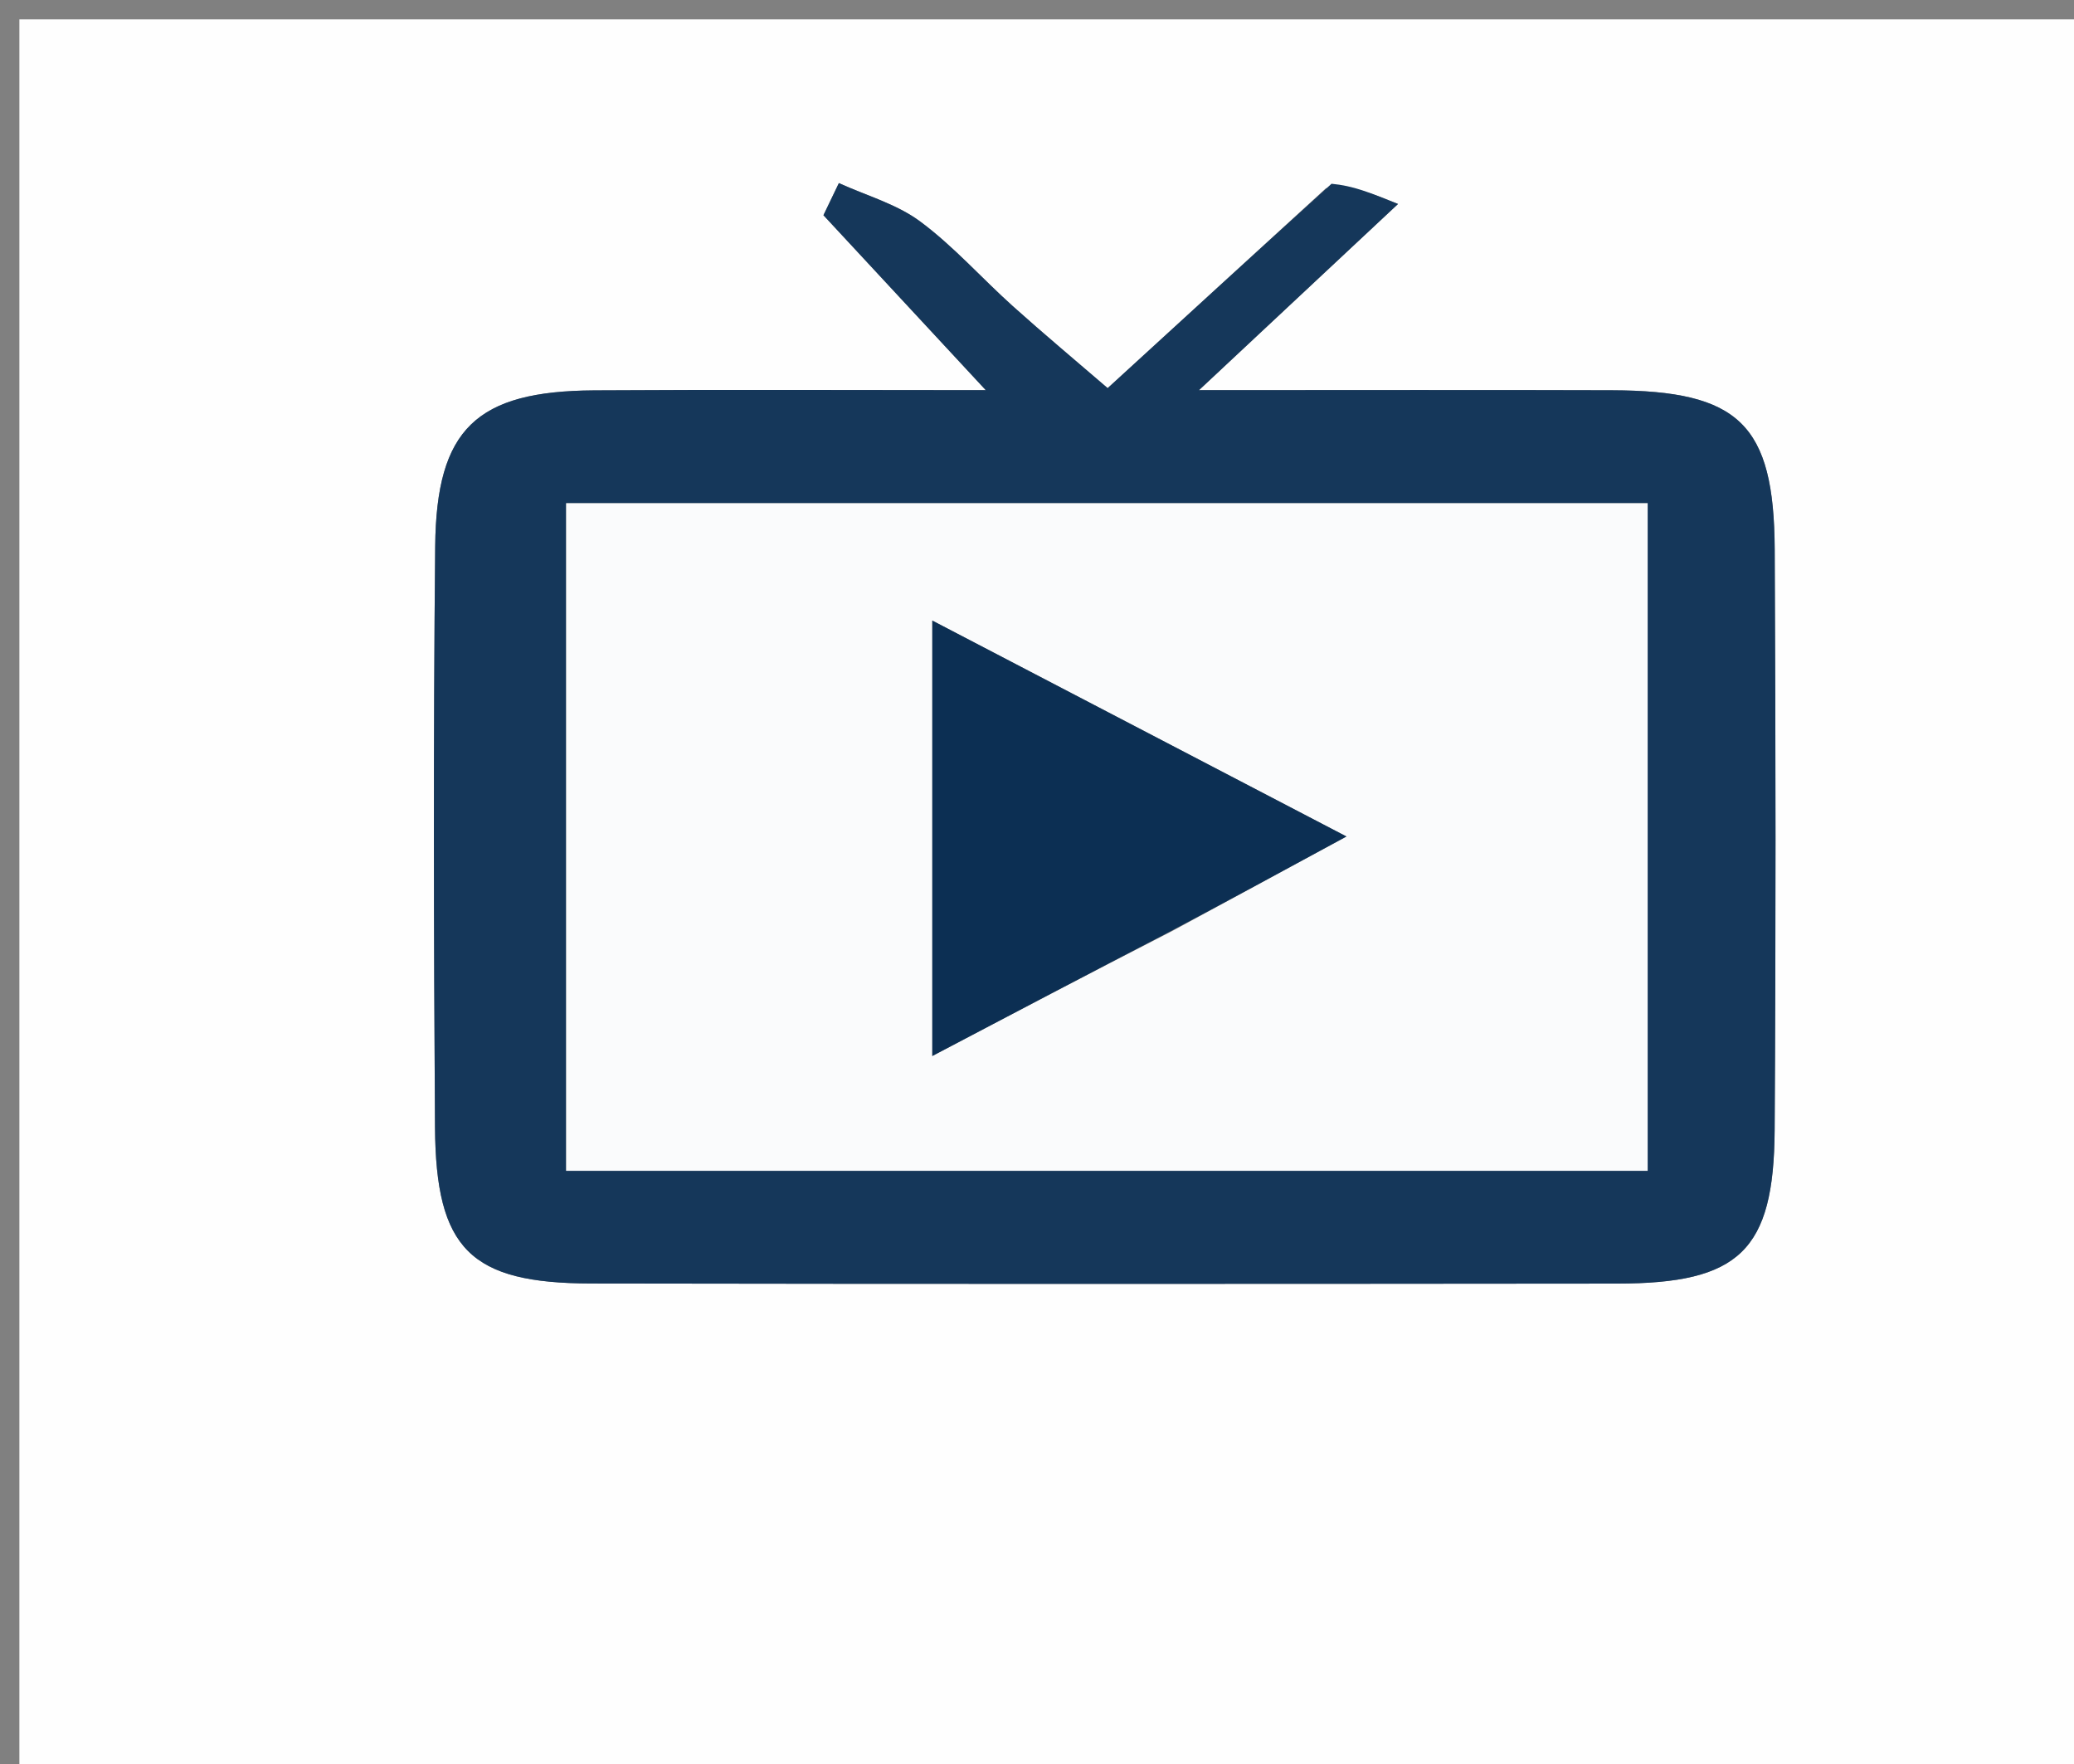 <svg version="1.1" id="Layer_1" xmlns="http://www.w3.org/2000/svg" xmlns:xlink="http://www.w3.org/1999/xlink" x="0px" y="0px"
	 width="100%" viewBox="0 0 107 91" enable-background="new 0 0 107 91" xml:space="preserve">
<rect x="0" y="0" width="107" height="91" fill="#808080" stroke="none"/>
<path fill="#FEFEFE" opacity="1" stroke="none" 
	d="
M71,92 
	C47.333,92 24.167,92 1,92 
	C1,61.667 1,31.333 1,1 
	C36.667,1 72.333,1 108,1 
	C108,31.333 108,61.667 108,92 
	C95.833,92 83.667,92 71,92 
M68.408,9.71 
	C64.741,13.067 61.074,16.425 57.145,20.021 
	C55.484,18.59 53.843,17.221 52.254,15.794 
	C50.645,14.35 49.196,12.701 47.469,11.422 
	C46.252,10.52 44.688,10.087 43.279,9.444 
	C43.013,9.996 42.748,10.549 42.482,11.101 
	C45.216,14.046 47.949,16.992 50.858,20.126 
	C44.181,20.126 37.418,20.094 30.655,20.136 
	C24.581,20.174 22.512,22.117 22.452,28.173 
	C22.354,38.161 22.377,48.15 22.442,58.138 
	C22.484,64.438 24.262,66.196 30.493,66.207 
	C48.139,66.237 65.786,66.228 83.432,66.212 
	C89.739,66.206 91.517,64.52 91.556,58.3 
	C91.619,48.312 91.612,38.323 91.559,28.335 
	C91.525,21.875 89.72,20.153 83.165,20.131 
	C76.443,20.109 69.72,20.126 61.856,20.126 
	C65.77,16.466 68.741,13.688 72.126,10.522 
	C70.633,9.917 69.807,9.583 68.408,9.71 
z"/>
<path fill="#15375A" opacity="1" stroke="none" 
	d="
M68.695,9.479 
	C69.807,9.583 70.633,9.917 72.126,10.522 
	C68.741,13.688 65.77,16.466 61.856,20.126 
	C69.72,20.126 76.443,20.109 83.165,20.131 
	C89.72,20.153 91.525,21.875 91.559,28.335 
	C91.612,38.323 91.619,48.312 91.556,58.3 
	C91.517,64.52 89.739,66.206 83.432,66.212 
	C65.786,66.228 48.139,66.237 30.493,66.207 
	C24.262,66.196 22.484,64.438 22.442,58.138 
	C22.377,48.15 22.354,38.161 22.452,28.173 
	C22.512,22.117 24.581,20.174 30.655,20.136 
	C37.418,20.094 44.181,20.126 50.858,20.126 
	C47.949,16.992 45.216,14.046 42.482,11.101 
	C42.748,10.549 43.013,9.996 43.279,9.444 
	C44.688,10.087 46.252,10.52 47.469,11.422 
	C49.196,12.701 50.645,14.35 52.254,15.794 
	C53.843,17.221 55.484,18.59 57.145,20.021 
	C61.074,16.425 64.741,13.067 68.695,9.479 
M76.469,25.956 
	C60.712,25.956 44.955,25.956 29.208,25.956 
	C29.208,37.85 29.208,49.123 29.208,60.393 
	C47.891,60.393 66.322,60.393 85.004,60.393 
	C85.004,48.897 85.004,37.657 85.004,25.956 
	C82.372,25.956 79.915,25.956 76.469,25.956 
z"/>
<path fill="#FAFBFC" opacity="1" stroke="none" 
	d="
M76.963,25.956 
	C79.915,25.956 82.372,25.956 85.004,25.956 
	C85.004,37.657 85.004,48.897 85.004,60.393 
	C66.322,60.393 47.891,60.393 29.208,60.393 
	C29.208,49.123 29.208,37.85 29.208,25.956 
	C44.955,25.956 60.712,25.956 76.963,25.956 
M60.521,48.001 
	C63.273,46.508 66.025,45.015 69.466,43.149 
	C61.867,39.188 55.095,35.658 48.098,32.011 
	C48.098,39.726 48.098,46.759 48.098,54.472 
	C52.338,52.243 56.09,50.27 60.521,48.001 
z"/>
<path fill="#0C2F53" opacity="1" stroke="none" 
	d="
M60.182,48.148 
	C56.09,50.27 52.338,52.243 48.098,54.472 
	C48.098,46.759 48.098,39.726 48.098,32.011 
	C55.095,35.658 61.867,39.188 69.466,43.149 
	C66.025,45.015 63.273,46.508 60.182,48.148 
z"/>
</svg>